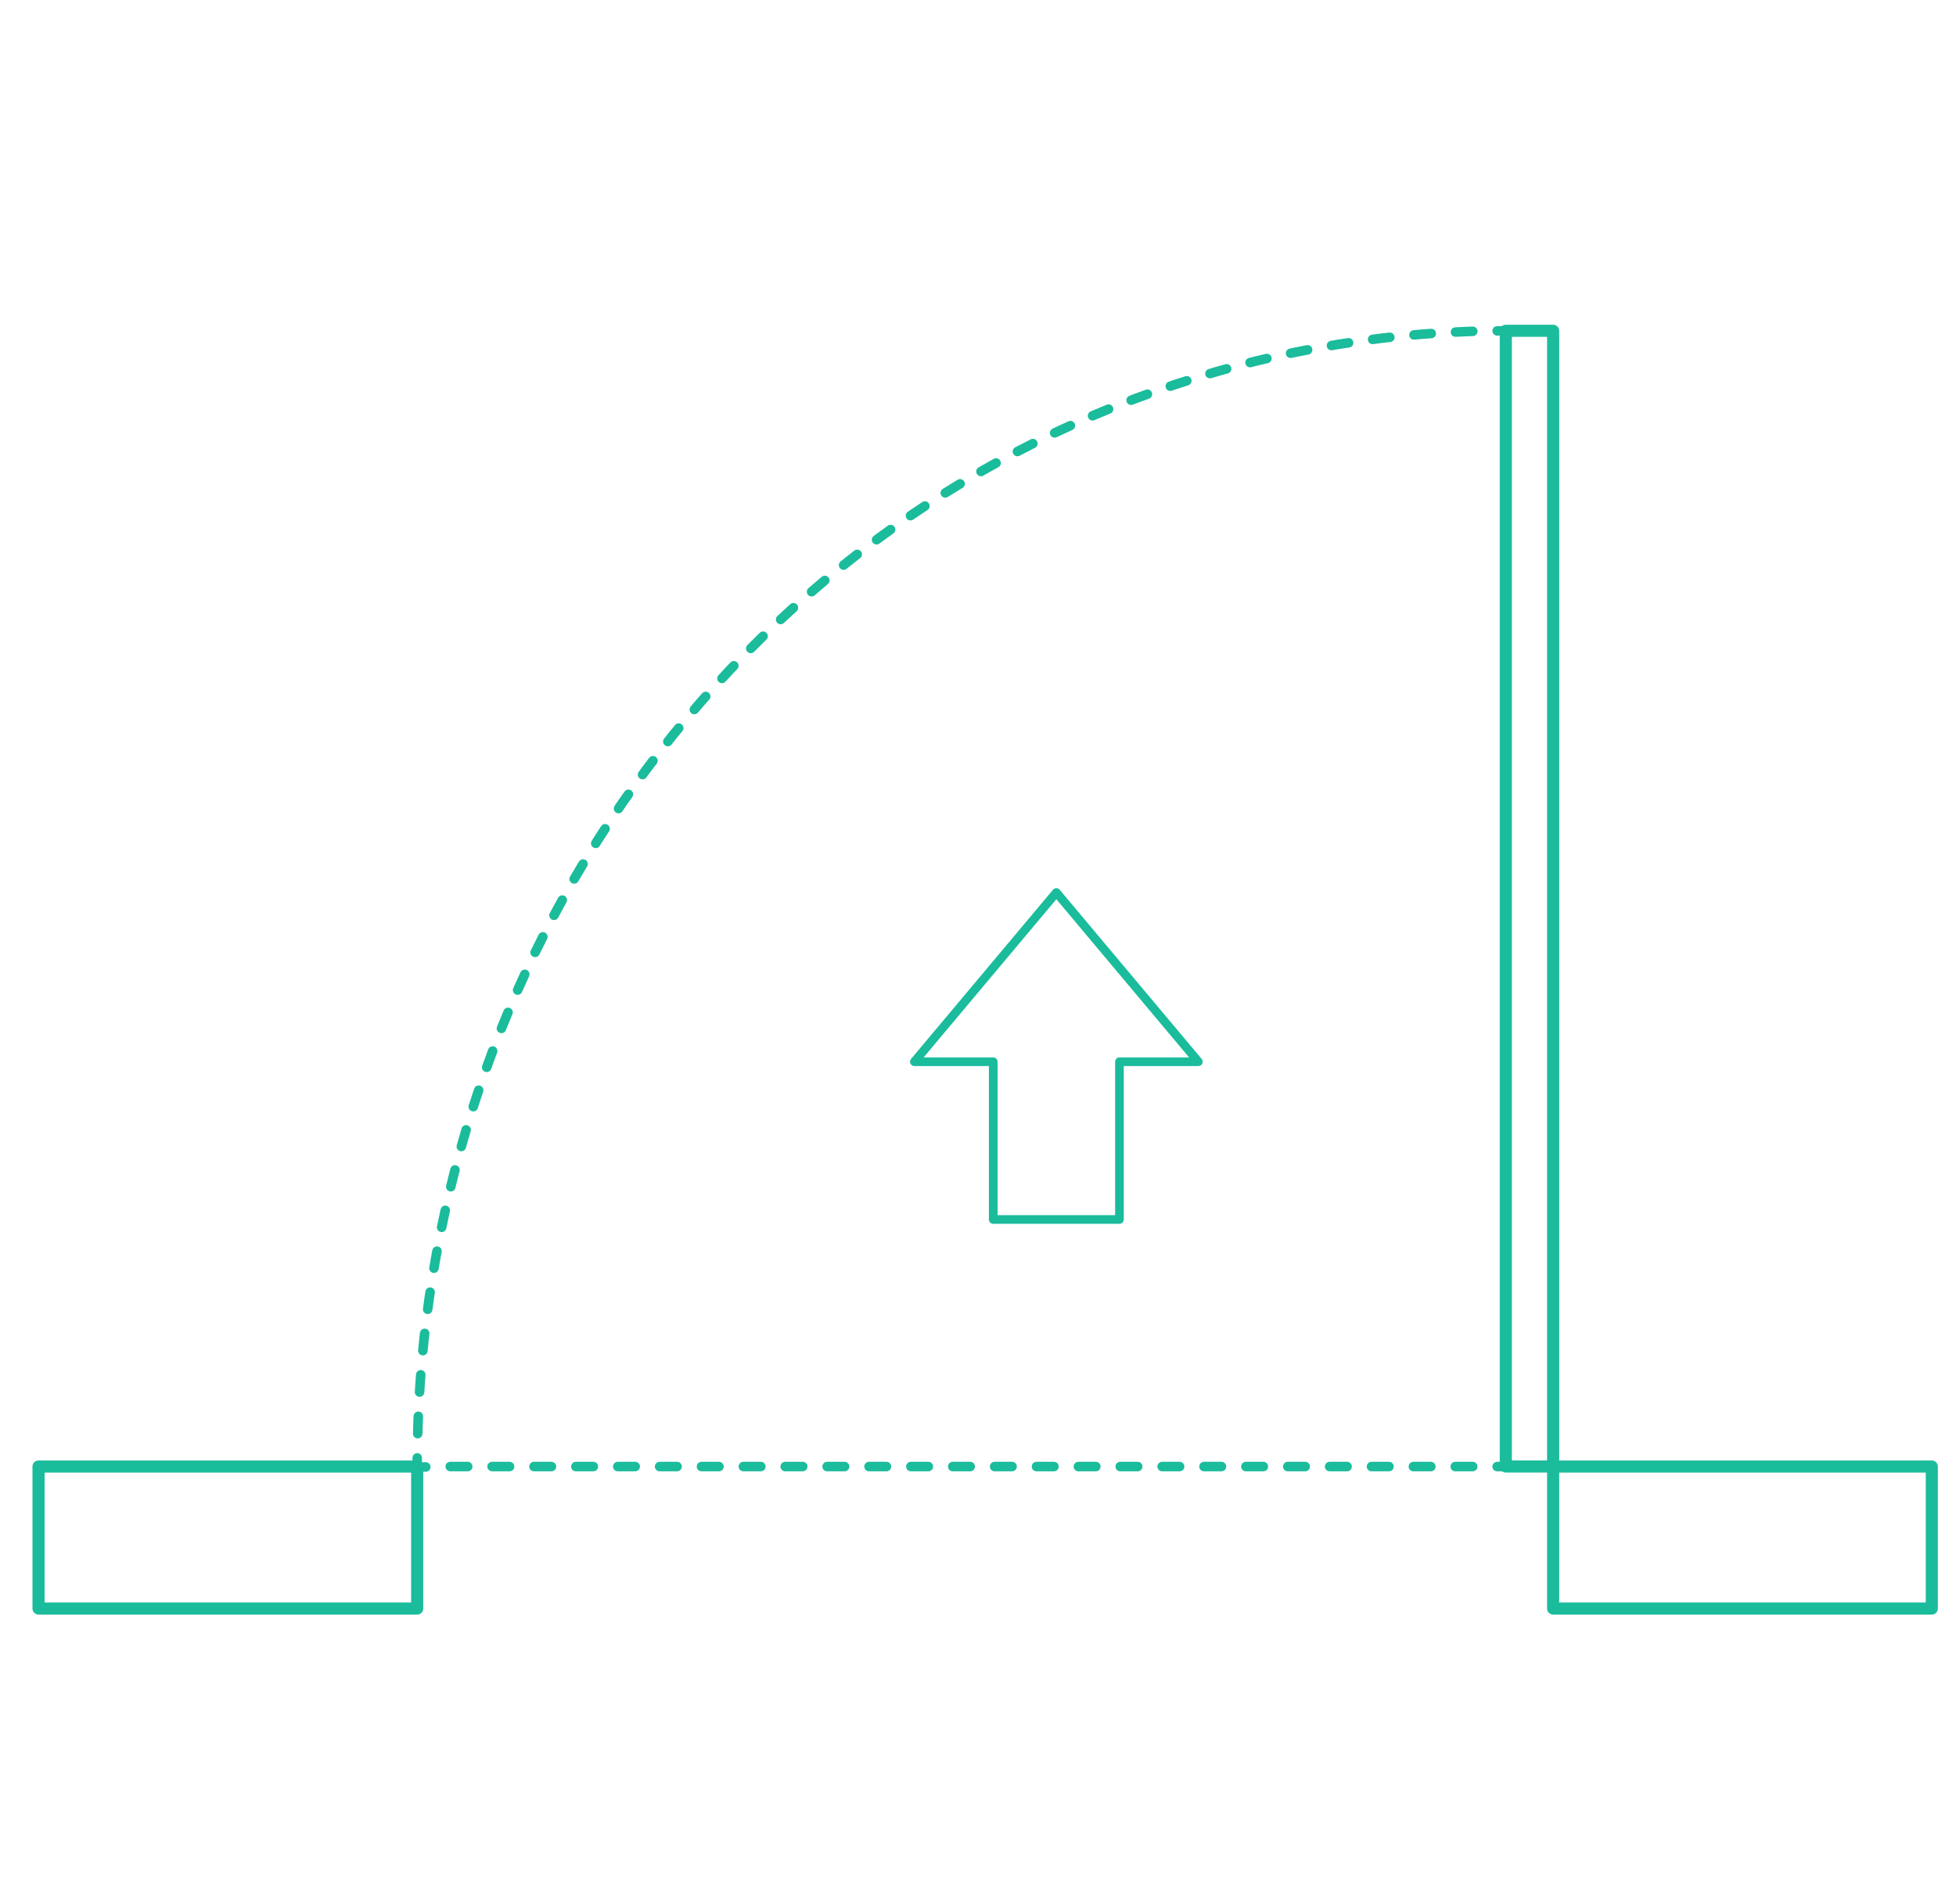 <?xml version="1.0" encoding="utf-8"?>
<!-- Generator: Adobe Illustrator 23.0.1, SVG Export Plug-In . SVG Version: 6.00 Build 0)  -->
<svg version="1.1" xmlns="http://www.w3.org/2000/svg" x="0px" y="0px"
     viewBox="90 90 565 550" style="" xml:space="preserve">
<style type="text/css">
	.st0{fill:#FFFFFF;}
	.st1{fill:#1ABC9C;}
	.st2{fill:none;stroke:#1ABC9C;stroke-width:2.75;stroke-linecap:round;stroke-linejoin:round;stroke-miterlimit:10;}
	.st3{fill:none;stroke:#000000;stroke-width:3.5;stroke-linecap:round;stroke-linejoin:round;stroke-miterlimit:10;}
	.st4{fill:none;stroke:#1ABC9C;stroke-width:3.5;stroke-linecap:round;stroke-linejoin:round;stroke-miterlimit:10;}
	.st5{fill:none;stroke:#1ABC9C;stroke-width:2.75;stroke-linecap:round;stroke-linejoin:round;}
	.st6{fill:none;stroke:#1ABC9C;stroke-width:2.75;stroke-linecap:round;stroke-linejoin:round;stroke-dasharray:4.991,4.991;}
	.st7{fill:none;stroke:#1ABC9C;stroke-width:2.75;stroke-linecap:round;stroke-linejoin:round;stroke-dasharray:4.972,4.972;}
	.st8{fill:none;stroke:#1ABC9C;stroke-width:2.5;stroke-linecap:round;stroke-linejoin:round;stroke-miterlimit:10;}
	.st9{fill:none;stroke:#000000;stroke-width:2.75;stroke-linecap:round;stroke-linejoin:round;}
	.st10{fill:none;stroke:#000000;stroke-width:2.75;stroke-linecap:round;stroke-linejoin:round;stroke-dasharray:5.04,7.056;}
	.st11{fill:none;stroke:#000000;stroke-width:2.75;stroke-linecap:round;stroke-linejoin:round;stroke-dasharray:5.007,7.01;}
	.st12{fill:none;stroke:#000000;stroke-width:2.5;stroke-linecap:round;stroke-linejoin:round;stroke-miterlimit:10;}
	.st13{fill:none;stroke:#1ABC9C;stroke-width:2.75;stroke-linecap:round;stroke-linejoin:round;stroke-dasharray:5.04,7.056;}
	.st14{fill:none;stroke:#1ABC9C;stroke-width:2.75;stroke-linecap:round;stroke-linejoin:round;stroke-dasharray:5.007,7.01;}
</style>
<g id="N-DIMENSIONS">
</g>
<g id="N-TEXT">
</g>
<g id="AG-WALLS">
	<g id="POLYLINE_21_">
		<rect x="101.13" y="513.7" class="st4" width="109.38" height="41.02"/>
	</g>
	<g id="POLYLINE_20_">
		<rect x="538.63" y="513.7" class="st4" width="109.38" height="41.02"/>
	</g>
</g>
<g id="AG-DIAGRAM">
	<g id="POLYLINE_14_">
		<g>
			<g>
				<path class="st5" d="M524.96,513.7c-0.83,0-1.67,0-2.5,0"/>
				<path class="st13" d="M515.4,513.7c-7.23,0-14.46,0-21.68,0c-11.31,0-22.63,0-33.94,0c-13.75,0-27.51,0-41.26,0
					c-15.06,0-30.13,0-45.19,0c-15.21,0-30.41,0-45.62,0c-14.18,0-28.36,0-42.54,0c-12.03,0-24.05,0-36.08,0
					c-8.61,0-17.22,0-25.83,0c-2.25,0-4.49,0-6.74,0"/>
				<path class="st5" d="M212.99,513.82c-0.69,0.03-1.38,0.02-1.97-0.12c-0.16-0.04-0.36,0-0.52,0c0-0.83,0.01-1.67,0.02-2.5"/>
				<path class="st14" d="M210.66,504.19c0.15-5.26,0.4-10.52,0.78-15.78c0.56-7.77,1.41-15.54,2.52-23.25
					c1.19-8.28,2.69-16.52,4.48-24.7c1.78-8.15,3.88-16.22,6.25-24.22c2.29-7.74,4.9-15.39,7.75-22.95
					c2.87-7.63,6.05-15.14,9.47-22.53c3.47-7.51,7.24-14.87,11.26-22.1c4.03-7.25,8.36-14.33,12.92-21.25
					c4.6-6.97,9.48-13.76,14.6-20.36c5.12-6.61,10.52-13,16.14-19.19c5.59-6.15,11.43-12.08,17.48-17.79
					c6.03-5.68,12.29-11.13,18.75-16.32c6.39-5.14,12.99-10.03,19.76-14.65c6.71-4.58,13.61-8.9,20.66-12.95
					c6.94-3.98,14.04-7.7,21.27-11.13c7.41-3.52,14.97-6.77,22.64-9.65c7.84-2.95,15.77-5.6,23.81-7.94
					c7.56-2.21,15.22-4.08,22.93-5.66c8.29-1.7,16.65-3.05,25.05-4.07c7.97-0.96,15.98-1.57,24.01-1.9
					c1.92-0.08,3.84-0.13,5.76-0.17"/>
				<path class="st5" d="M522.46,185.59c0.83-0.01,1.67-0.01,2.5-0.02"/>
			</g>
		</g>
	</g>
	<g id="POLYLINE_6_">
		<polygon class="st8" points="376.9,396.74 354.12,396.74 395.13,347.85 436.15,396.74 413.36,396.74 413.36,442.32 376.9,442.32 
					"/>
	</g>
</g>
<g id="AG-DOORS">
	<g id="POLYLINE_4_">
		<rect x="524.96" y="185.57" class="st4" width="13.67" height="328.12"/>
	</g>
</g>
</svg>
